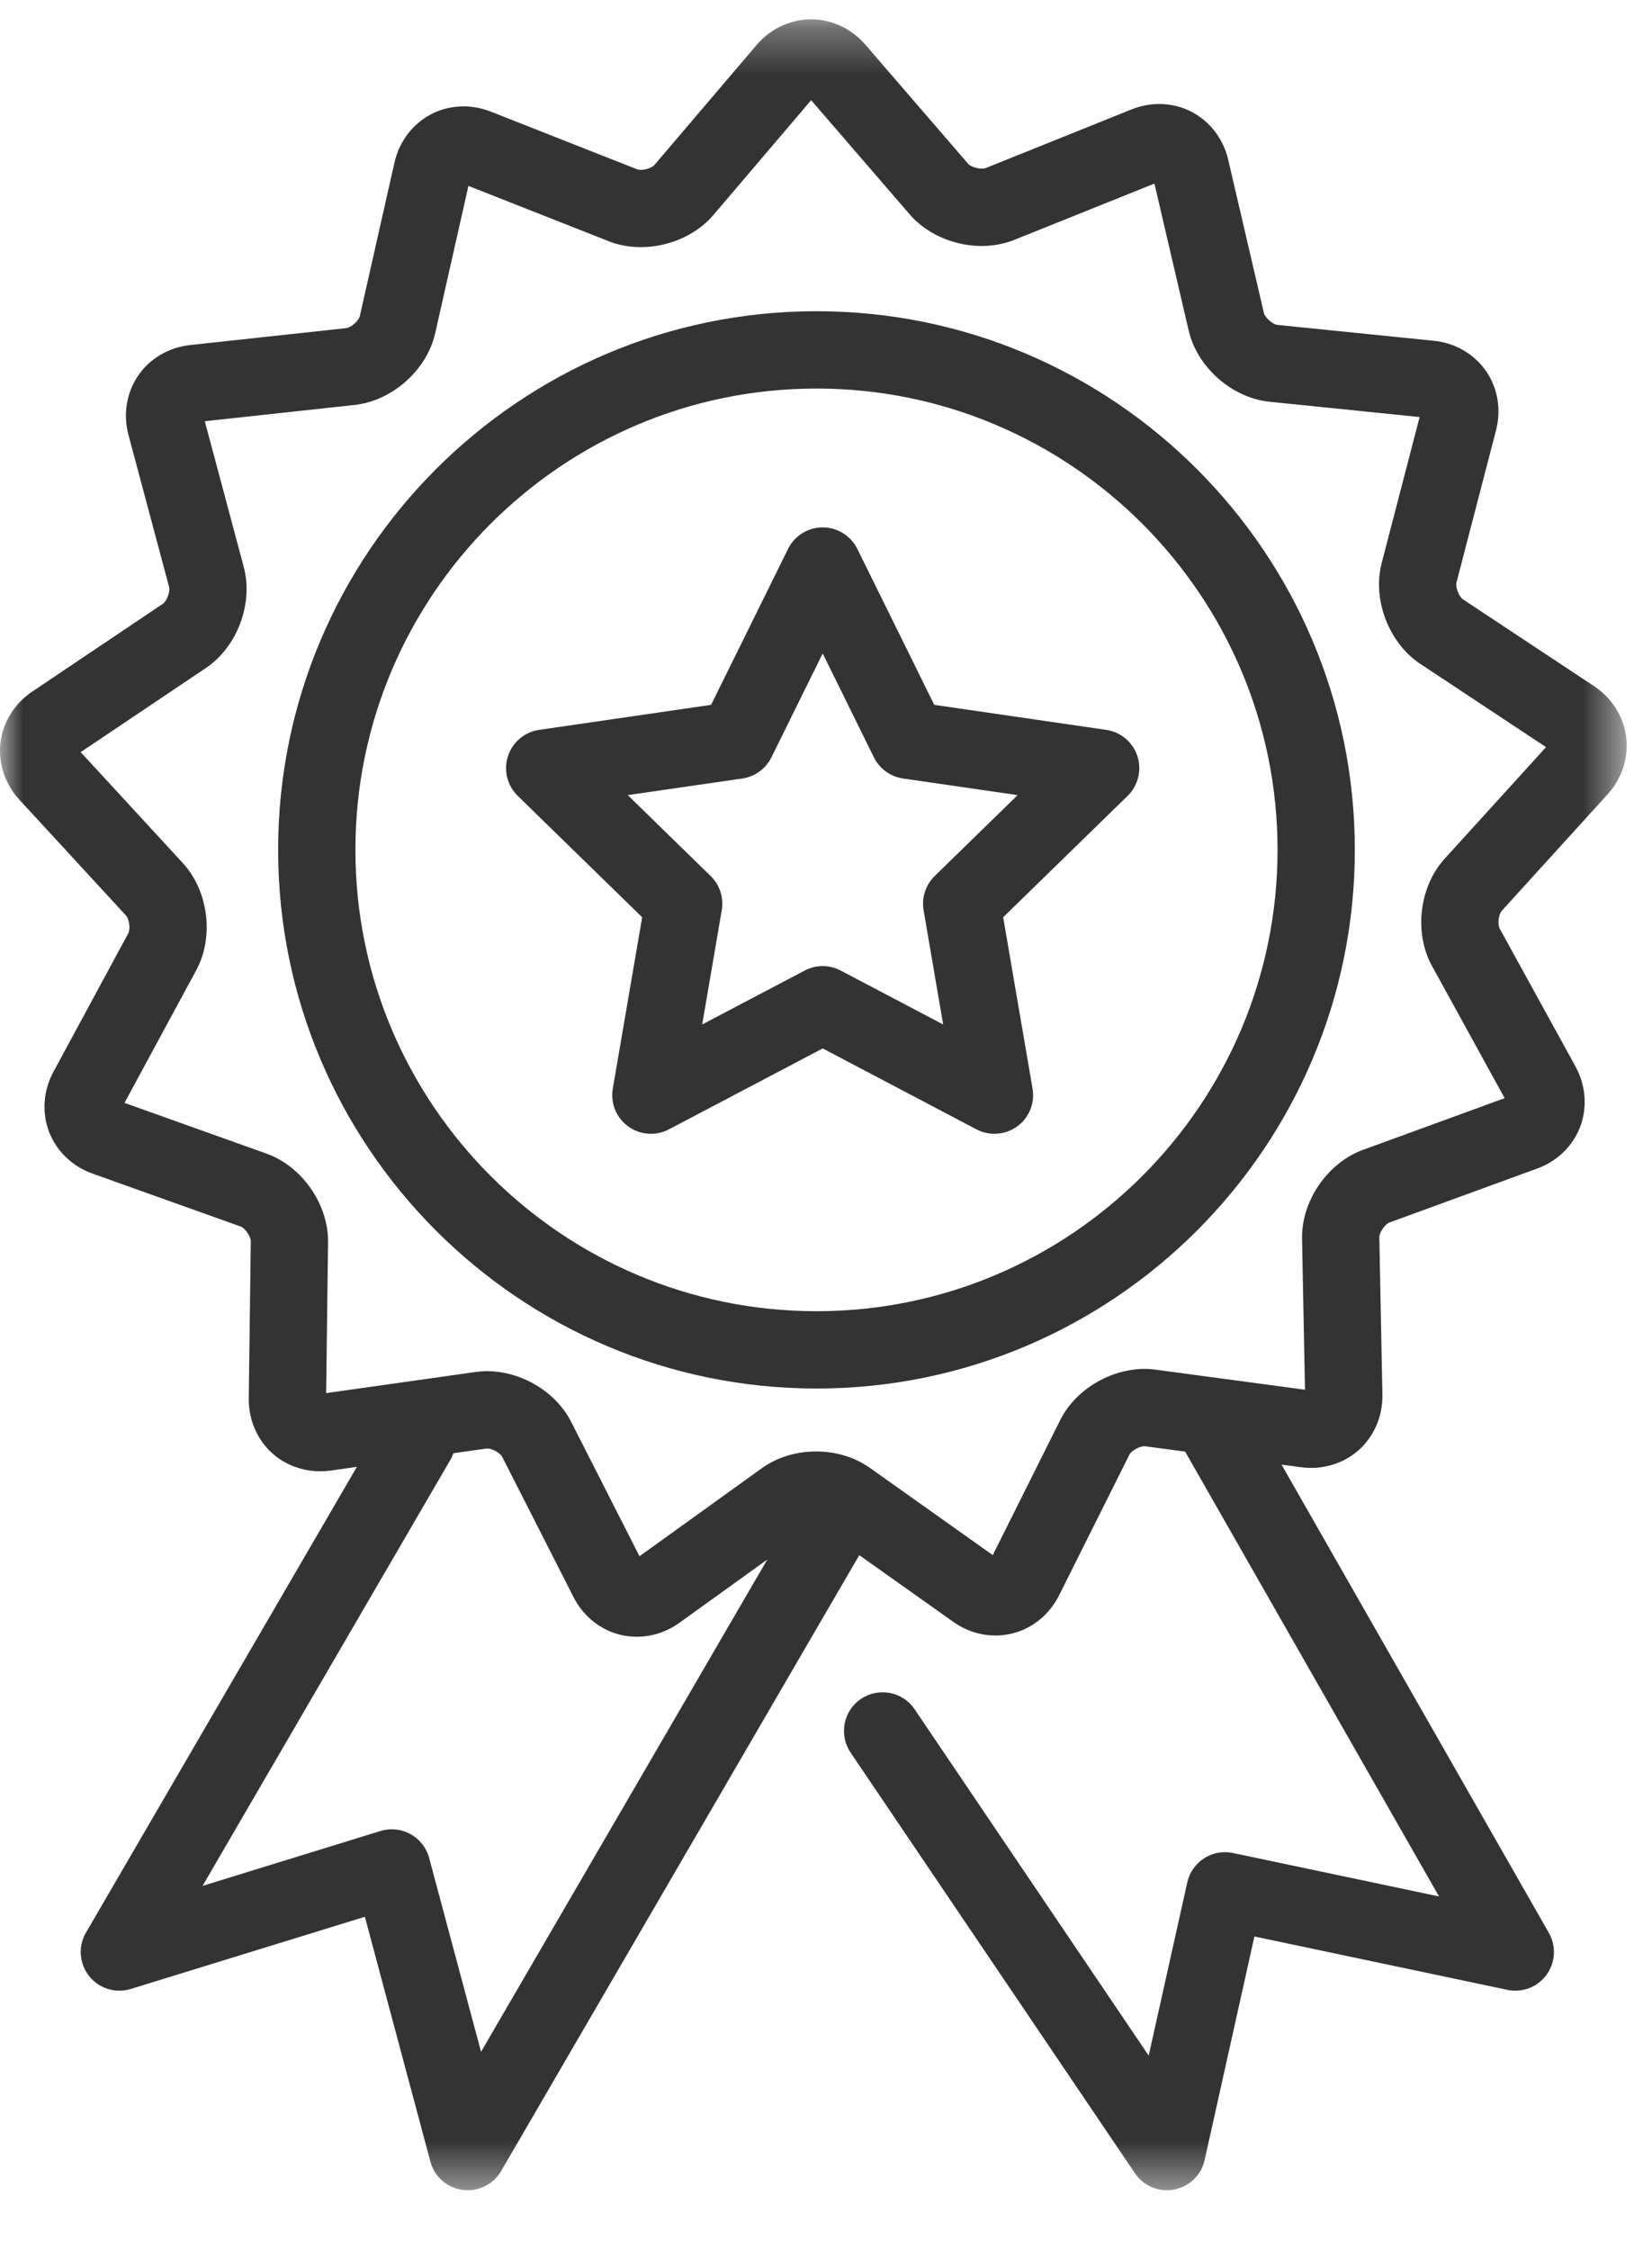 <?xml version="1.0" encoding="UTF-8"?>
<svg width="36px" height="49px" viewBox="0 0 36 49" version="1.1" xmlns="http://www.w3.org/2000/svg" xmlns:xlink="http://www.w3.org/1999/xlink">
    <title>0C0D0D8C-79F2-4009-B992-192B171CD97A@1x</title>
    <defs>
        <polygon id="path-1" points="0 0.299 35.449 0.299 35.449 47.579 0 47.579"></polygon>
    </defs>
    <g id="Page-1" stroke="none" stroke-width="1" fill="none" fill-rule="evenodd">
        <g id="Mix-ins-Offer---Desktop---v2" transform="translate(-748, -4733)">
            <g id="Group-7" transform="translate(0, 4213)">
                <g id="Left">
                    <g id="Bitmap">
                        <g id="Group-5" transform="translate(726, 244)">
                            <g id="ff" transform="translate(0, 260)">
                                <g id="hbguarantee">
                                    <g id="hbguarantee-ic" transform="translate(22, 16)">
                                        <path d="M20.369,19.079 C20.17,19.273 20.08,19.551 20.127,19.825 L20.553,22.312 L18.32,21.138 C18.074,21.008 17.781,21.008 17.536,21.138 L15.302,22.312 L15.728,19.825 C15.776,19.551 15.685,19.273 15.486,19.079 L13.68,17.317 L16.177,16.955 C16.451,16.915 16.688,16.742 16.811,16.494 L17.928,14.231 L19.044,16.494 C19.167,16.742 19.404,16.915 19.678,16.955 L22.176,17.317 L20.369,19.079 Z M24.106,15.896 L20.359,15.351 L18.683,11.955 C18.541,11.668 18.248,11.486 17.928,11.486 C17.607,11.486 17.314,11.668 17.173,11.955 L15.496,15.351 L11.749,15.896 C11.432,15.942 11.168,16.164 11.069,16.47 C10.97,16.774 11.053,17.108 11.282,17.333 L13.994,19.977 L13.354,23.709 C13.299,24.025 13.429,24.345 13.689,24.532 C13.948,24.721 14.292,24.745 14.576,24.597 L17.928,22.834 L21.28,24.597 C21.403,24.662 21.538,24.693 21.672,24.693 C21.846,24.693 22.02,24.639 22.167,24.532 C22.426,24.345 22.556,24.025 22.501,23.709 L21.861,19.977 L24.573,17.333 C24.803,17.108 24.885,16.774 24.786,16.47 C24.687,16.164 24.424,15.942 24.106,15.896 L24.106,15.896 Z" id="Fill-1" fill="#333333"></path>
                                        <g id="Group-5" transform="translate(0, 0.123)">
                                            <mask id="mask-2" fill="white">
                                                <use xlink:href="#path-1"></use>
                                            </mask>
                                            <g id="Clip-4"></g>
                                            <path d="M31.205,20.914 L32.789,23.794 L29.702,24.92 C28.929,25.202 28.358,26.035 28.374,26.858 L28.438,30.144 L25.181,29.707 C24.367,29.597 23.472,30.069 23.104,30.805 L21.634,33.746 L18.953,31.844 C18.282,31.368 17.271,31.371 16.604,31.852 L13.936,33.771 L12.446,30.842 C12.111,30.184 11.354,29.74 10.613,29.74 C10.529,29.74 10.445,29.747 10.362,29.758 L7.107,30.218 L7.149,26.931 C7.159,26.108 6.583,25.279 5.808,25.002 L2.713,23.897 L4.277,21.007 C4.668,20.283 4.543,19.281 3.986,18.676 L1.758,16.258 L4.486,14.426 C5.17,13.967 5.525,13.022 5.312,12.226 L4.463,9.051 L7.731,8.696 C8.549,8.607 9.303,7.935 9.484,7.133 L10.208,3.926 L13.266,5.131 C13.266,5.132 13.266,5.132 13.266,5.132 C14.032,5.432 15.012,5.186 15.545,4.561 L17.676,2.059 L19.824,4.546 C20.362,5.169 21.343,5.408 22.107,5.1 L25.157,3.875 L25.903,7.076 C26.09,7.877 26.848,8.544 27.666,8.627 L30.936,8.96 L30.109,12.141 C29.903,12.938 30.264,13.88 30.95,14.335 L33.691,16.149 L31.481,18.58 C30.927,19.189 30.809,20.193 31.205,20.914 L31.205,20.914 Z M10.483,44.564 L9.352,40.342 C9.293,40.121 9.146,39.934 8.946,39.823 C8.745,39.712 8.509,39.687 8.29,39.755 L4.414,40.95 L9.817,31.667 C9.844,31.622 9.864,31.574 9.881,31.527 L10.597,31.426 C10.699,31.408 10.898,31.514 10.944,31.607 L12.498,34.66 C12.71,35.076 13.082,35.376 13.52,35.482 C13.638,35.51 13.757,35.524 13.877,35.524 C14.203,35.524 14.529,35.42 14.806,35.22 L16.721,33.842 L10.483,44.564 Z M35.031,17.178 C35.346,16.832 35.493,16.378 35.437,15.93 C35.381,15.483 35.126,15.079 34.737,14.821 L31.88,12.93 C31.793,12.873 31.714,12.664 31.739,12.564 L32.601,9.249 C32.719,8.797 32.639,8.326 32.381,7.956 C32.124,7.586 31.71,7.346 31.246,7.299 L27.837,6.953 C27.734,6.941 27.566,6.794 27.543,6.694 L26.765,3.357 C26.659,2.903 26.369,2.522 25.969,2.314 C25.57,2.106 25.092,2.086 24.658,2.26 L21.479,3.538 C21.382,3.575 21.166,3.523 21.098,3.445 L18.859,0.852 C18.555,0.5 18.124,0.298 17.675,0.298 L17.669,0.298 C17.218,0.3 16.786,0.505 16.485,0.86 L14.263,3.468 C14.196,3.548 13.979,3.603 13.883,3.564 L10.695,2.308 C10.26,2.137 9.782,2.159 9.384,2.371 C8.986,2.583 8.698,2.964 8.596,3.419 L7.841,6.762 C7.818,6.862 7.652,7.011 7.549,7.023 L4.142,7.392 C3.678,7.443 3.266,7.684 3.011,8.057 C2.757,8.429 2.679,8.901 2.8,9.351 L3.685,12.661 C3.712,12.762 3.634,12.97 3.547,13.028 L0.703,14.939 C0.316,15.199 0.063,15.605 0.01,16.052 C-0.043,16.5 0.109,16.954 0.425,17.297 L2.746,19.817 C2.817,19.892 2.845,20.115 2.795,20.205 L1.165,23.219 C0.943,23.629 0.908,24.106 1.069,24.527 C1.231,24.948 1.575,25.279 2.014,25.436 L5.242,26.589 C5.339,26.624 5.466,26.806 5.465,26.91 L5.421,30.336 C5.416,30.803 5.607,31.241 5.945,31.539 C6.283,31.836 6.742,31.968 7.205,31.905 L7.777,31.824 L1.874,41.967 C1.699,42.266 1.726,42.642 1.942,42.914 C2.158,43.186 2.519,43.297 2.85,43.195 L7.951,41.623 L9.379,46.955 C9.467,47.283 9.744,47.527 10.082,47.572 C10.119,47.576 10.156,47.579 10.193,47.579 C10.49,47.579 10.769,47.422 10.921,47.16 L18.725,33.747 L20.774,35.2 C21.155,35.47 21.624,35.562 22.061,35.452 C22.499,35.343 22.869,35.041 23.078,34.624 L24.611,31.559 C24.657,31.466 24.854,31.363 24.957,31.376 L25.826,31.492 L31.359,41.18 L26.869,40.234 C26.418,40.138 25.974,40.424 25.873,40.874 L25.032,44.647 L19.931,37.103 C19.671,36.718 19.148,36.618 18.762,36.878 C18.377,37.138 18.276,37.661 18.536,38.047 L24.732,47.208 C24.89,47.443 25.153,47.579 25.429,47.579 C25.482,47.579 25.534,47.574 25.586,47.564 C25.917,47.502 26.178,47.248 26.251,46.921 L27.336,42.052 L32.847,43.214 C33.172,43.283 33.506,43.154 33.701,42.887 C33.897,42.618 33.917,42.26 33.752,41.973 L27.927,31.775 L28.353,31.832 C28.815,31.894 29.273,31.757 29.61,31.458 C29.946,31.157 30.134,30.717 30.125,30.251 L30.058,26.825 C30.056,26.722 30.182,26.537 30.279,26.502 L33.498,25.327 C33.936,25.168 34.279,24.834 34.437,24.412 C34.595,23.991 34.557,23.514 34.333,23.104 L32.681,20.102 C32.631,20.011 32.657,19.79 32.727,19.713 L35.031,17.178 Z" id="Fill-3" fill="#333333" mask="url(#mask-2)"></path>
                                        </g>
                                        <path d="M17.793,28.557 C12.252,28.557 7.745,24.05 7.745,18.51 C7.745,12.969 12.252,8.462 17.793,8.462 C23.333,8.462 27.84,12.969 27.84,18.51 C27.84,24.05 23.333,28.557 17.793,28.557 M17.793,6.778 C11.323,6.778 6.061,12.04 6.061,18.51 C6.061,24.979 11.323,30.241 17.793,30.241 C24.262,30.241 29.524,24.979 29.524,18.51 C29.524,12.04 24.262,6.778 17.793,6.778" id="Fill-6" fill="#333333"></path>
                                    </g>
                                </g>
                            </g>
                        </g>
                    </g>
                </g>
            </g>
        </g>
    </g>
</svg>